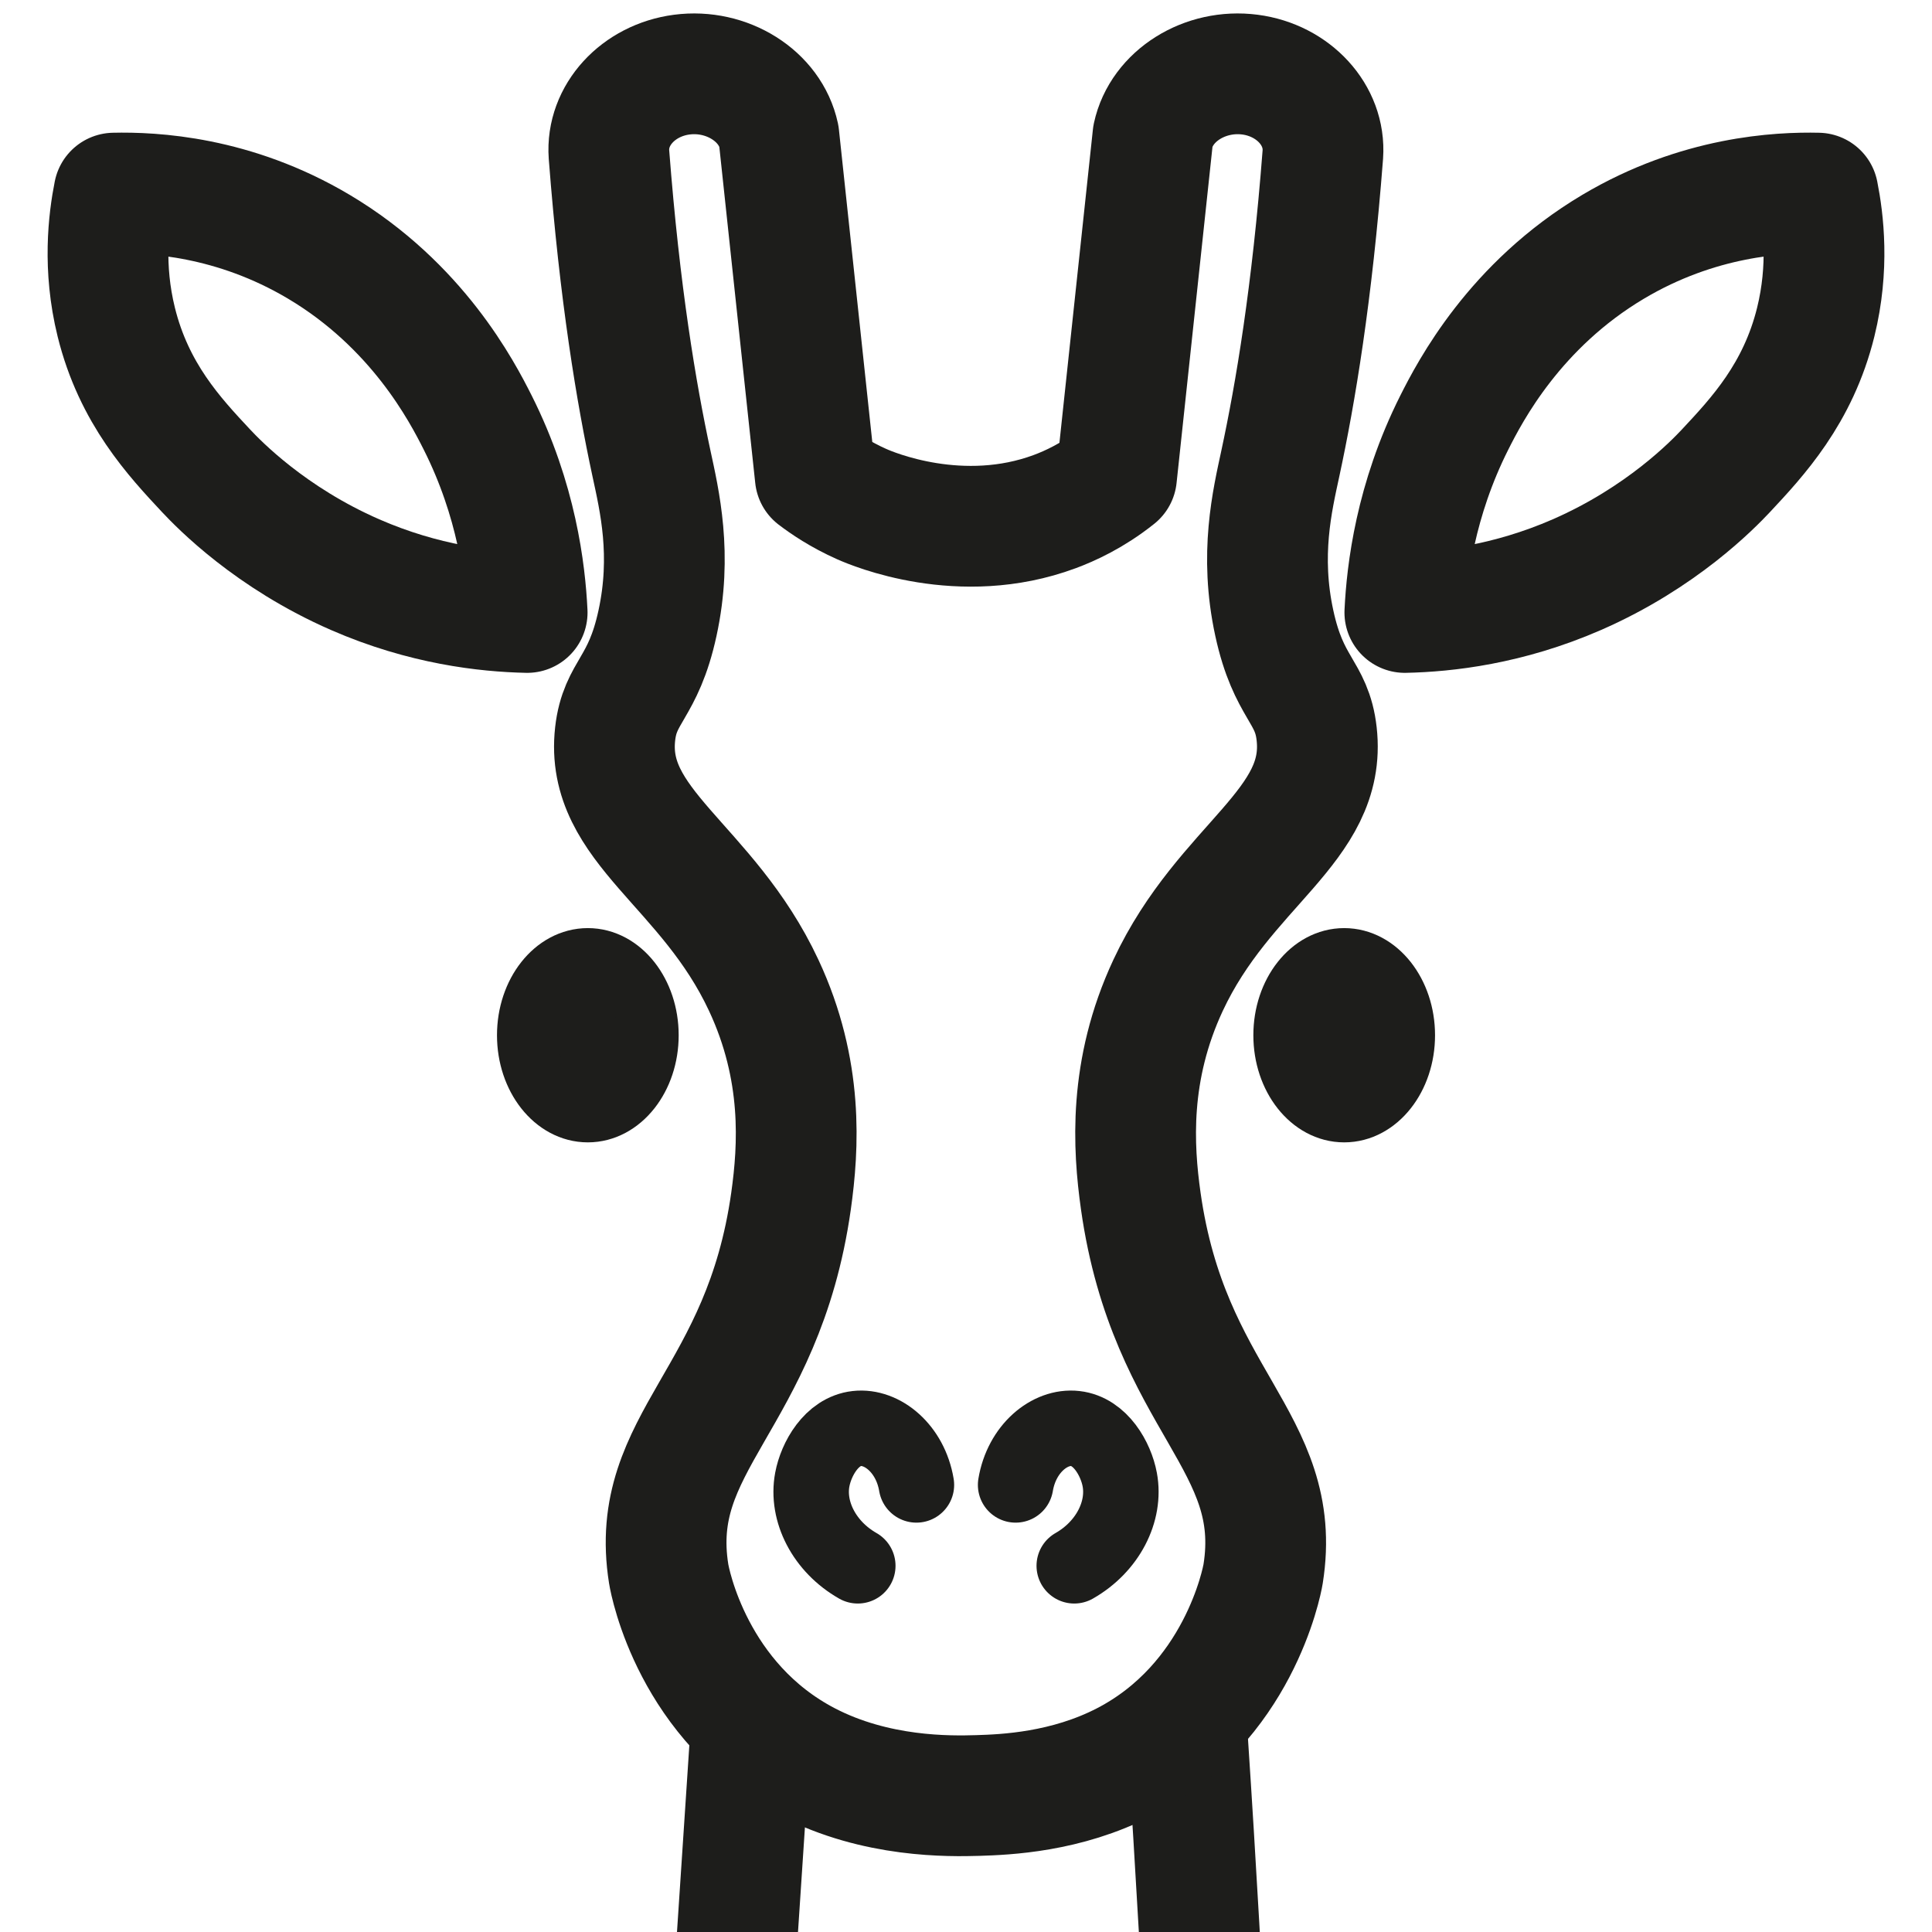 <svg width="128" height="128" viewBox="0 0 128 128" fill="none" xmlns="http://www.w3.org/2000/svg">
<g clip-path="url(#clip0_183_228)">
<path d="M78.689 115.443C79.776 131.792 80.433 147.615 81.519 163.964" stroke="#1D1D1B" stroke-width="8" stroke-linecap="round" stroke-linejoin="round"/>
<path d="M93.074 40.578C93.204 37.907 93.763 33.144 96.349 28.001C97.396 25.922 100.351 20.228 106.877 16.347C112.525 12.989 117.905 12.736 120.447 12.794C120.805 14.591 121.191 17.718 120.298 21.337C119.129 26.079 116.433 28.957 114.351 31.186C113.481 32.113 110.084 35.621 104.472 38.073C99.899 40.069 95.782 40.52 93.074 40.578Z" stroke="#1D1D1B" stroke-width="8" stroke-linecap="round" stroke-linejoin="round"/>
<path d="M64.802 118.956C62.913 119.011 58.049 119.108 53.479 116.734C45.919 112.806 44.392 104.839 44.301 104.266C42.904 95.484 50.539 92.799 52.409 79.567C52.908 76.013 53.235 70.917 50.598 65.278C46.859 57.277 40.07 54.748 40.755 48.623C41.074 45.786 42.613 45.655 43.561 41.285C44.549 36.742 43.691 33.166 43.16 30.699C42.164 26.073 41.058 19.485 40.346 10.237C40.157 7.628 42.29 5.32 45.171 4.944C48.146 4.554 51.031 6.347 51.602 9C52.405 16.528 53.212 24.052 54.014 31.58C54.644 32.061 55.679 32.772 57.104 33.404C57.805 33.715 63.661 36.203 69.879 33.895C70.863 33.529 72.379 32.852 73.973 31.58C74.775 24.052 75.582 16.528 76.385 9C76.956 6.343 79.841 4.554 82.816 4.944C85.693 5.32 87.826 7.628 87.641 10.237C86.929 19.485 85.823 26.073 84.827 30.699C84.296 33.166 83.438 36.742 84.426 41.285C85.374 45.655 86.917 45.783 87.232 48.623C87.917 54.748 81.128 57.277 77.389 65.278C74.756 70.917 75.079 76.016 75.578 79.567C77.448 92.796 85.079 95.484 83.686 104.266C83.596 104.836 82.033 112.841 74.508 116.734C70.627 118.741 66.617 118.9 64.794 118.956H64.802Z" stroke="#1D1D1B" stroke-width="8" stroke-linecap="round" stroke-linejoin="round"/>
<path d="M49.689 115.487C48.603 131.836 47.568 147.615 46.481 163.964" stroke="#1D1D1B" stroke-width="8" stroke-linecap="round" stroke-linejoin="round"/>
<path d="M34.926 40.578C34.796 37.907 34.237 33.144 31.651 28.001C30.605 25.922 27.649 20.228 21.123 16.347C15.476 12.989 10.095 12.736 7.553 12.794C7.195 14.591 6.809 17.718 7.702 21.337C8.871 26.079 11.567 28.957 13.649 31.186C14.519 32.113 17.916 35.621 23.528 38.073C28.101 40.069 32.218 40.52 34.926 40.578Z" stroke="#1D1D1B" stroke-width="8" stroke-linecap="round" stroke-linejoin="round"/>
<path d="M67.287 98.379C67.689 95.973 69.554 94.453 71.239 94.644C72.919 94.834 73.935 96.677 74.186 98.027C74.58 100.135 73.391 102.475 71.172 103.738" stroke="#1D1D1B" stroke-width="5" stroke-linecap="round" stroke-linejoin="round"/>
<path d="M60.715 98.379C60.314 95.973 58.448 94.453 56.764 94.644C55.083 94.834 54.068 96.677 53.816 98.027C53.422 100.135 54.611 102.475 56.831 103.738" stroke="#1D1D1B" stroke-width="5" stroke-linecap="round" stroke-linejoin="round"/>
<path d="M38.945 73.685C41.164 73.685 42.964 71.403 42.964 68.588C42.964 65.772 41.164 63.489 38.945 63.489C36.726 63.489 34.927 65.772 34.927 68.588C34.927 71.403 36.726 73.685 38.945 73.685Z" fill="#1D1D1B" stroke="#1D1D1B" stroke-width="4" stroke-linecap="round" stroke-linejoin="round"/>
<path d="M89.056 73.685C91.276 73.685 93.075 71.403 93.075 68.588C93.075 65.772 91.276 63.489 89.056 63.489C86.837 63.489 85.038 65.772 85.038 68.588C85.038 71.403 86.837 73.685 89.056 73.685Z" fill="#1D1D1B" stroke="#1D1D1B" stroke-width="4" stroke-linecap="round" stroke-linejoin="round"/>
</g>
<defs>
<clipPath id="clip0_183_228">
<rect width="128" height="128" fill="white"/>
</clipPath>
</defs>
</svg>
